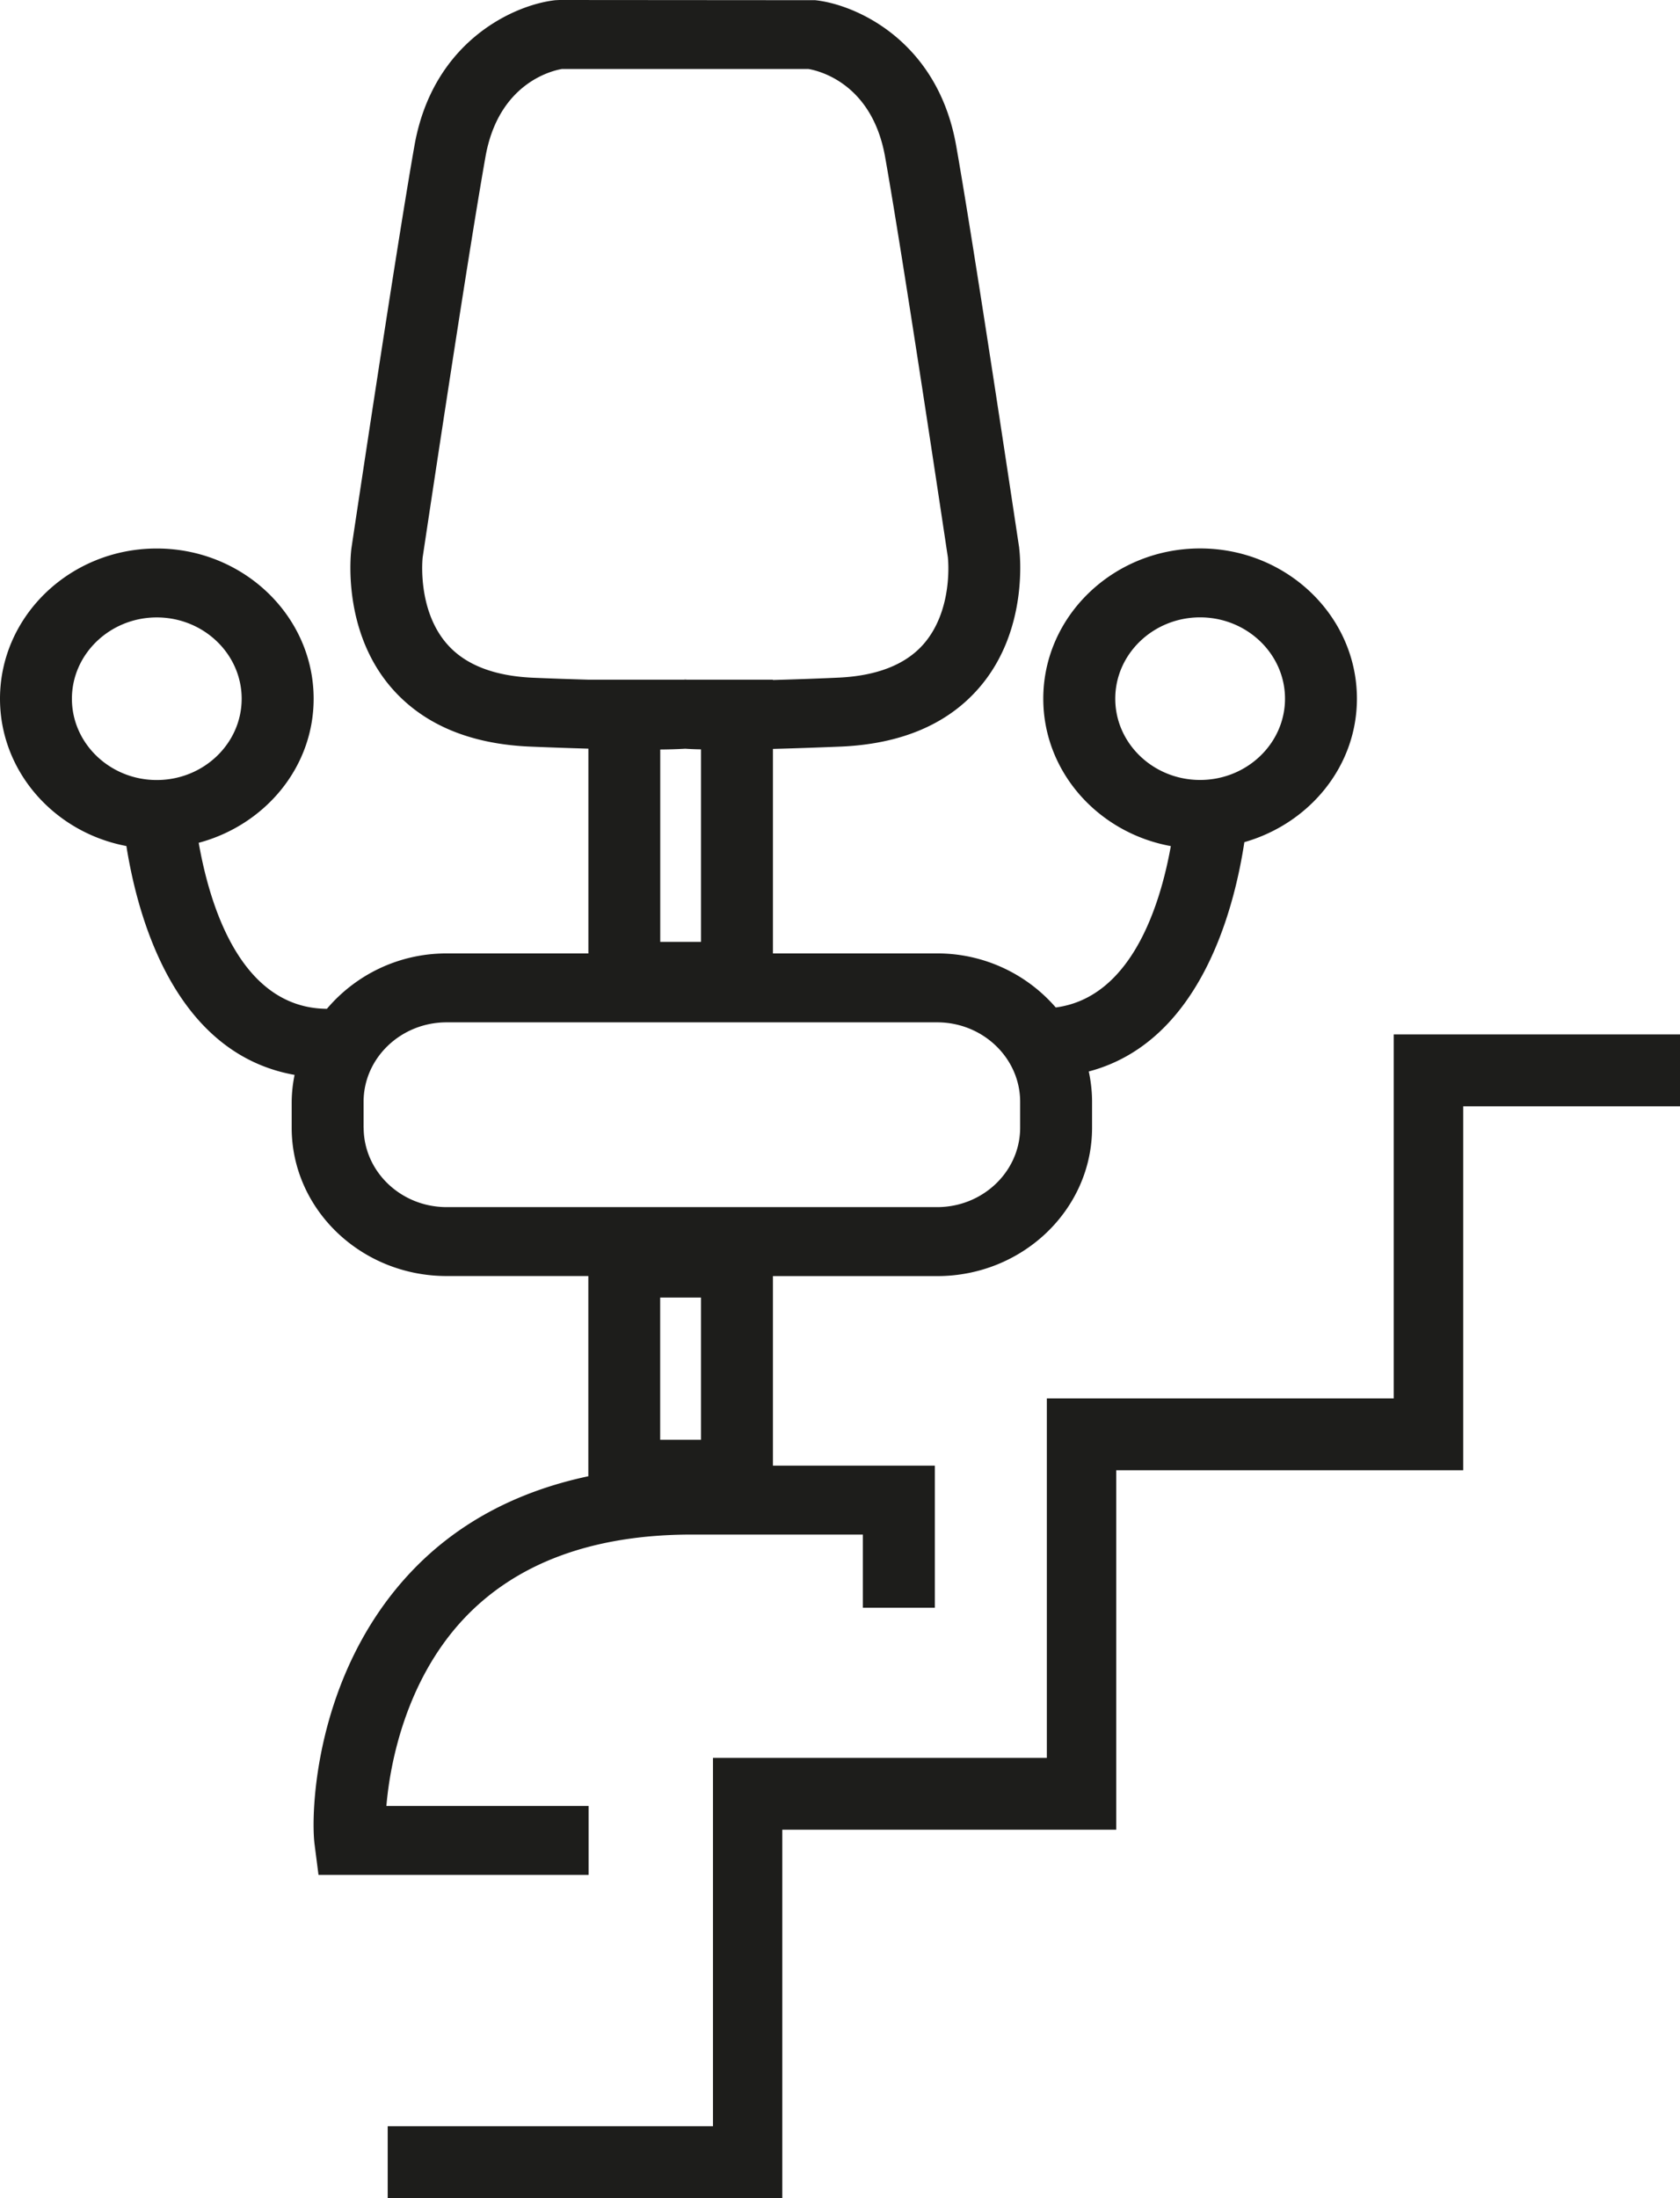 <svg xmlns="http://www.w3.org/2000/svg" width="26" height="34" viewBox="0 0 26 34">
    <g fill="#1D1D1B" fill-rule="evenodd">
        <path d="M21.57 16v5.63h-5.369v5.56h-5.167v5.698H6V34h6.107v-5.699h5.168v-5.56h5.37v-5.629H26V16z"/>
        <path d="M10.217 22.27h.632v-2.2h-.632v2.2zm-4.59-4.828v-.4c0-.677.577-1.229 1.285-1.229h7.592c.707 0 1.284.552 1.284 1.23v.399c0 .678-.577 1.229-1.284 1.229H6.912c-.708 0-1.284-.551-1.284-1.23zm-4.514-6.634c0-.693.59-1.258 1.313-1.258.725 0 1.314.565 1.314 1.258 0 .693-.59 1.257-1.314 1.257-.723 0-1.313-.564-1.313-1.257zm5.812-.839c-.476-.535-.384-1.347-.384-1.347.007-.045.683-4.568.972-6.195.2-1.133 1.018-1.332 1.184-1.36h3.815c.181.031.987.236 1.186 1.36.285 1.6.943 6.004.971 6.19.005.042.083.823-.378 1.348-.28.318-.728.492-1.331.517-.393.018-.722.028-.998.036v-.005H10.63l-.023-.002-.024.002H9.106a62.386 62.386 0 0 1-.855-.03c-.6-.026-1.046-.198-1.326-.514zm3.293 1.624a7.85 7.85 0 0 0 .388-.012c.068.005.152.008.243.01v2.977h-.631v-2.975zm7.042-.786c0-.693.589-1.258 1.313-1.258s1.314.565 1.314 1.258c0 .693-.59 1.257-1.314 1.257-.724 0-1.313-.564-1.313-1.257zM9.109 27.934H5.98c.057-.685.31-1.932 1.174-2.87.813-.881 2.008-1.328 3.553-1.328h2.647v1.132h1.114V22.67h-2.506v-2.932h2.542c1.322 0 2.397-1.03 2.397-2.295v-.4c0-.16-.018-.318-.051-.47 1.697-.448 2.24-2.442 2.408-3.547C20.26 12.74 21 11.859 21 10.807c0-1.281-1.089-2.324-2.427-2.324s-2.427 1.043-2.427 2.324c0 1.133.852 2.076 1.974 2.28-.168.937-.618 2.343-1.781 2.496a2.422 2.422 0 0 0-1.835-.836h-2.542v-3.163c.309-.008.655-.02 1.047-.036.926-.039 1.645-.34 2.133-.897.791-.899.638-2.12.631-2.172v-.008c-.008-.045-.685-4.582-.976-6.222C14.509.628 13.246.07 12.617.003L8.658 0l-.063.003c-.628.068-1.892.625-2.18 2.245-.29 1.641-.968 6.177-.976 6.231-.007.051-.16 1.273.63 2.172.49.557 1.208.858 2.134.897.333.014.63.024.903.032v3.167H6.912c-.751 0-1.413.338-1.853.857-1.328-.01-1.81-1.58-1.984-2.568 1.022-.273 1.779-1.163 1.779-2.228 0-1.281-1.09-2.324-2.428-2.324C1.088 8.484 0 9.527 0 10.808c0 1.127.843 2.068 1.956 2.278.185 1.162.771 3.214 2.603 3.54a2.185 2.185 0 0 0-.045.417v.399c0 1.265 1.076 2.295 2.398 2.295h2.193v3.097c-1.132.24-2.068.746-2.786 1.525-1.451 1.575-1.514 3.693-1.45 4.174l.06.467h4.18v-1.066z"/>
    </g>
</svg>
